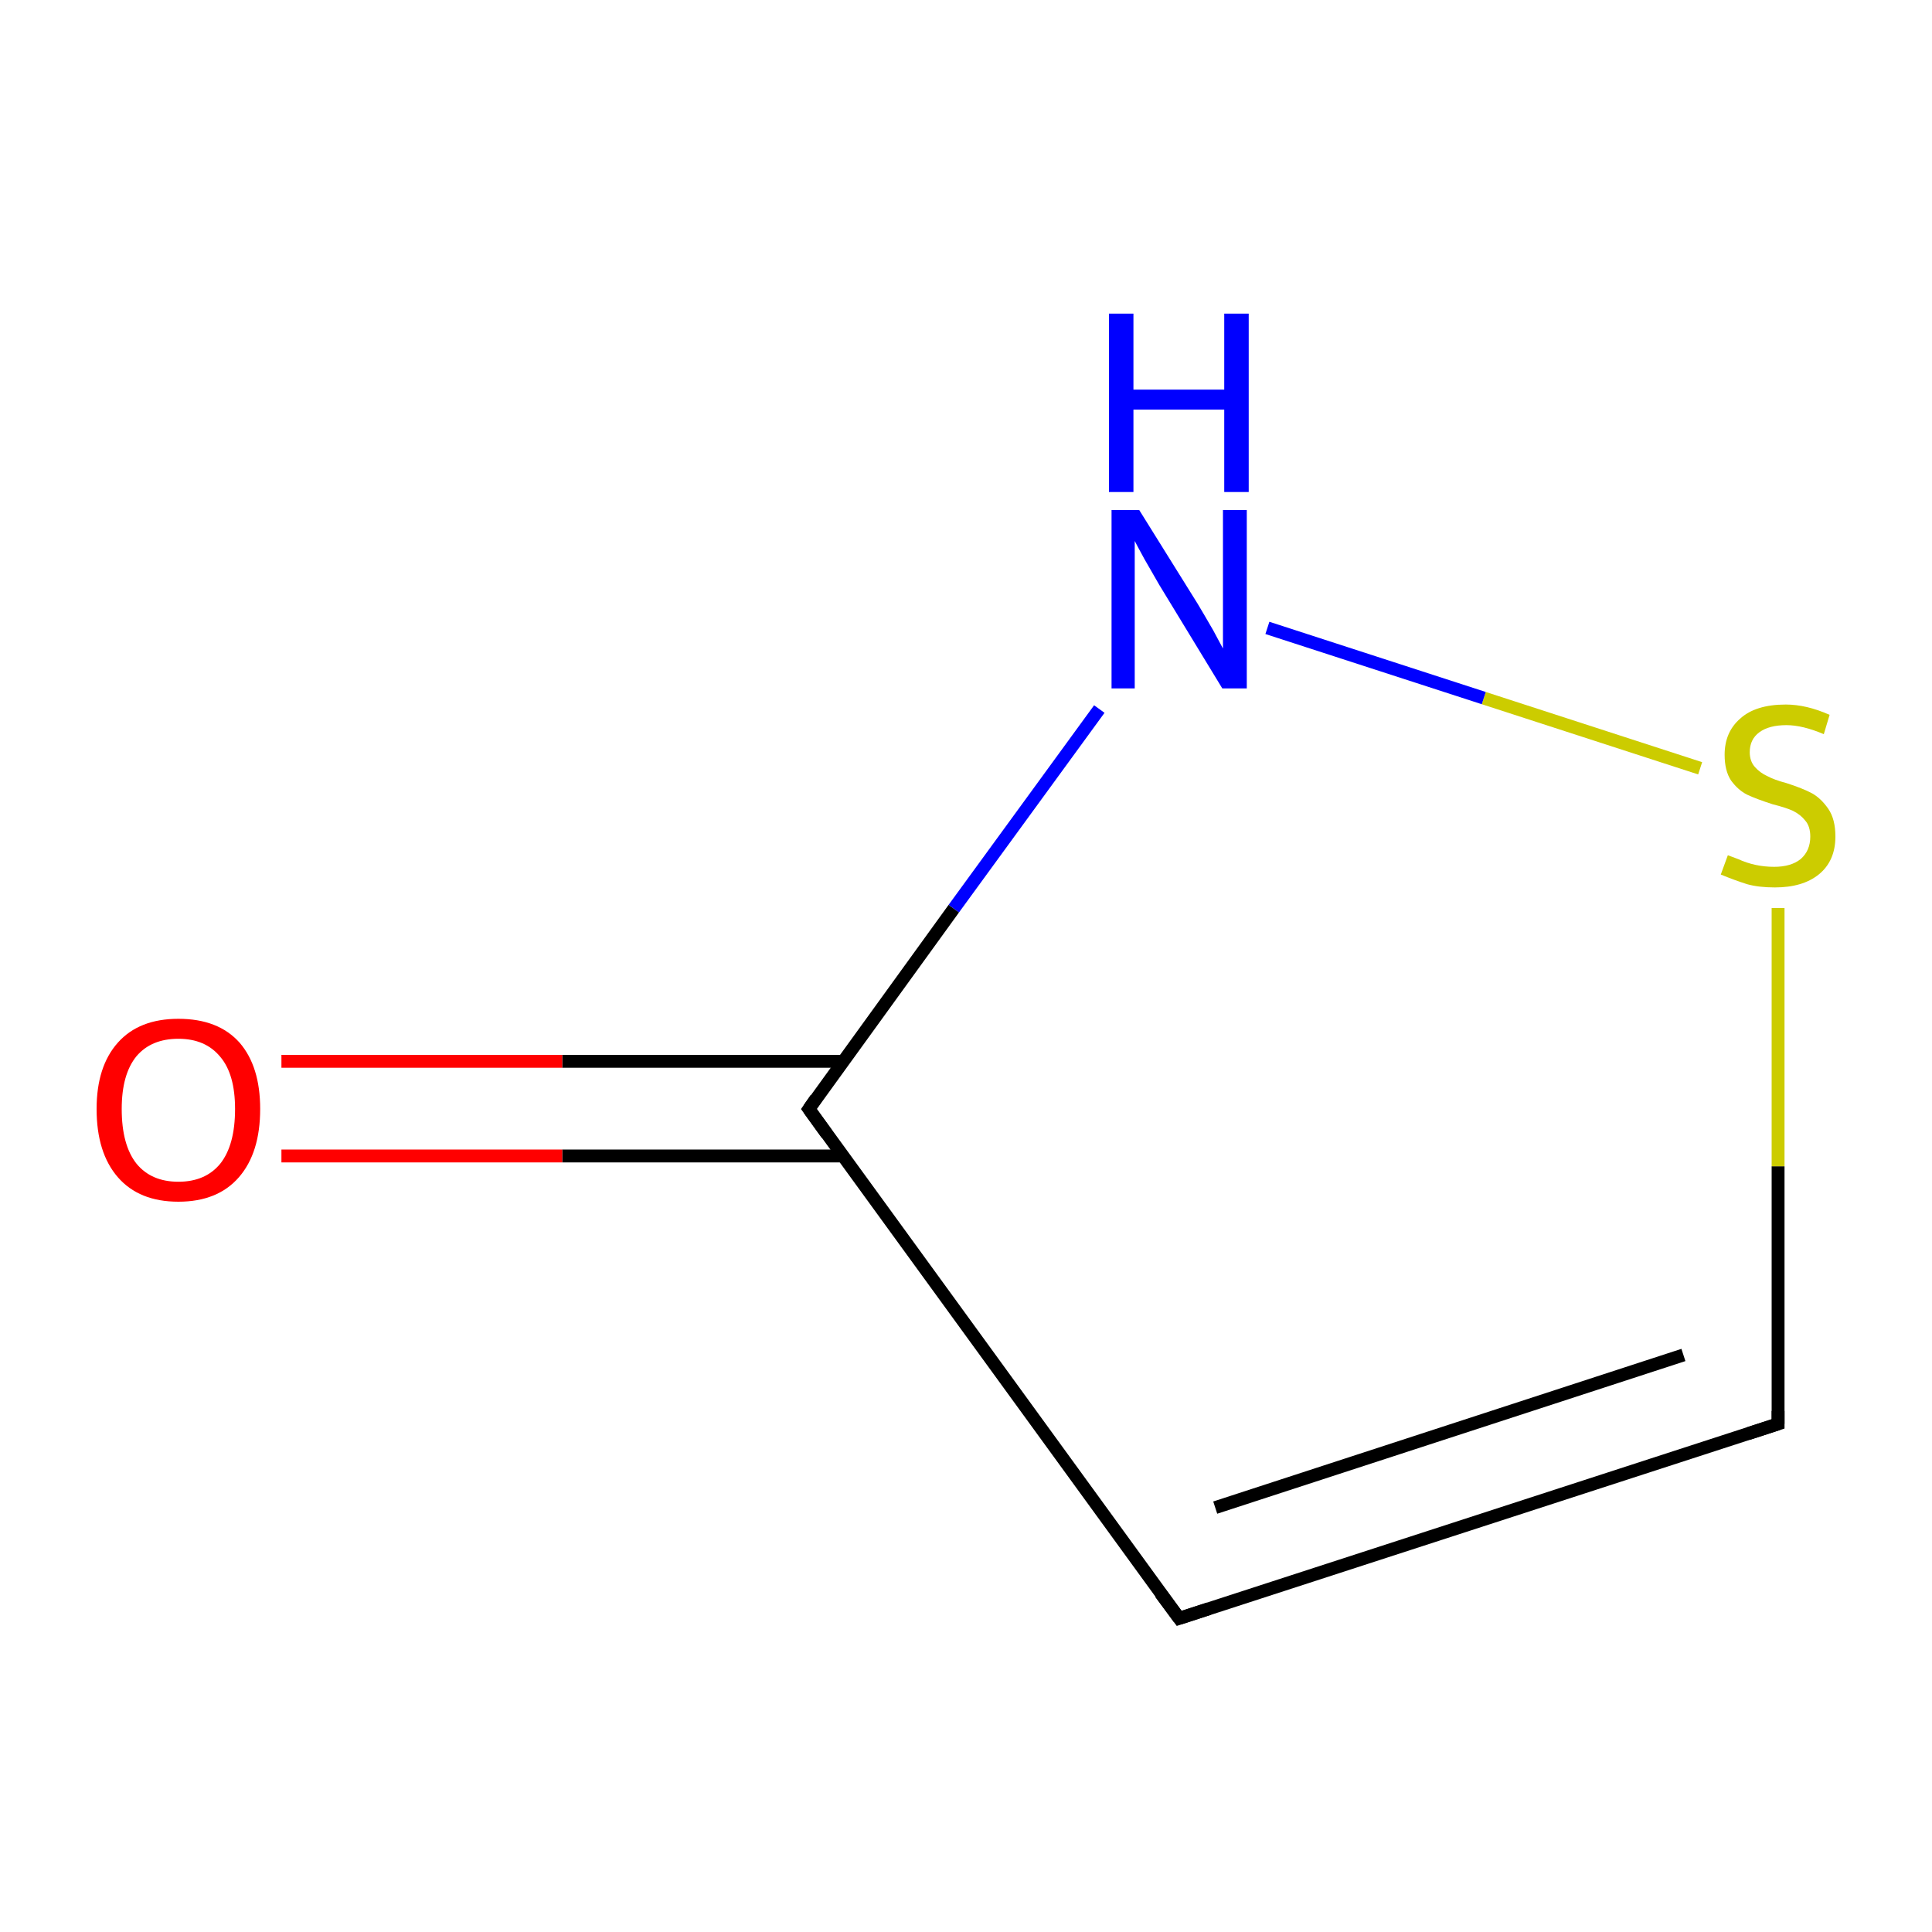 <?xml version='1.0' encoding='iso-8859-1'?>
<svg version='1.1' baseProfile='full'
              xmlns='http://www.w3.org/2000/svg'
                      xmlns:rdkit='http://www.rdkit.org/xml'
                      xmlns:xlink='http://www.w3.org/1999/xlink'
                  xml:space='preserve'
width='300px' height='300px' viewBox='0 0 300 300'>
<!-- END OF HEADER -->
<rect style='opacity:1.0;fill:#FFFFFF;stroke:none' width='300.0' height='300.0' x='0.0' y='0.0'> </rect>
<path class='bond-0 atom-0 atom-1' d='M 183.1,251.3 L 276.1,221.1' style='fill:none;fill-rule:evenodd;stroke:#000000;stroke-width:2.0px;stroke-linecap:butt;stroke-linejoin:miter;stroke-opacity:1' />
<path class='bond-0 atom-0 atom-1' d='M 188.7,234.1 L 261.4,210.4' style='fill:none;fill-rule:evenodd;stroke:#000000;stroke-width:2.0px;stroke-linecap:butt;stroke-linejoin:miter;stroke-opacity:1' />
<path class='bond-1 atom-1 atom-2' d='M 276.1,221.1 L 276.1,181.1' style='fill:none;fill-rule:evenodd;stroke:#000000;stroke-width:2.0px;stroke-linecap:butt;stroke-linejoin:miter;stroke-opacity:1' />
<path class='bond-1 atom-1 atom-2' d='M 276.1,181.1 L 276.1,141.0' style='fill:none;fill-rule:evenodd;stroke:#CCCC00;stroke-width:2.0px;stroke-linecap:butt;stroke-linejoin:miter;stroke-opacity:1' />
<path class='bond-2 atom-2 atom-3' d='M 264.0,119.3 L 230.4,108.4' style='fill:none;fill-rule:evenodd;stroke:#CCCC00;stroke-width:2.0px;stroke-linecap:butt;stroke-linejoin:miter;stroke-opacity:1' />
<path class='bond-2 atom-2 atom-3' d='M 230.4,108.4 L 196.8,97.5' style='fill:none;fill-rule:evenodd;stroke:#0000FF;stroke-width:2.0px;stroke-linecap:butt;stroke-linejoin:miter;stroke-opacity:1' />
<path class='bond-3 atom-3 atom-4' d='M 170.7,110.1 L 148.1,141.1' style='fill:none;fill-rule:evenodd;stroke:#0000FF;stroke-width:2.0px;stroke-linecap:butt;stroke-linejoin:miter;stroke-opacity:1' />
<path class='bond-3 atom-3 atom-4' d='M 148.1,141.1 L 125.6,172.2' style='fill:none;fill-rule:evenodd;stroke:#000000;stroke-width:2.0px;stroke-linecap:butt;stroke-linejoin:miter;stroke-opacity:1' />
<path class='bond-4 atom-4 atom-5' d='M 130.9,164.8 L 87.3,164.8' style='fill:none;fill-rule:evenodd;stroke:#000000;stroke-width:2.0px;stroke-linecap:butt;stroke-linejoin:miter;stroke-opacity:1' />
<path class='bond-4 atom-4 atom-5' d='M 87.3,164.8 L 43.7,164.8' style='fill:none;fill-rule:evenodd;stroke:#FF0000;stroke-width:2.0px;stroke-linecap:butt;stroke-linejoin:miter;stroke-opacity:1' />
<path class='bond-4 atom-4 atom-5' d='M 130.9,179.5 L 87.3,179.5' style='fill:none;fill-rule:evenodd;stroke:#000000;stroke-width:2.0px;stroke-linecap:butt;stroke-linejoin:miter;stroke-opacity:1' />
<path class='bond-4 atom-4 atom-5' d='M 87.3,179.5 L 43.7,179.5' style='fill:none;fill-rule:evenodd;stroke:#FF0000;stroke-width:2.0px;stroke-linecap:butt;stroke-linejoin:miter;stroke-opacity:1' />
<path class='bond-5 atom-4 atom-0' d='M 125.6,172.2 L 183.1,251.3' style='fill:none;fill-rule:evenodd;stroke:#000000;stroke-width:2.0px;stroke-linecap:butt;stroke-linejoin:miter;stroke-opacity:1' />
<path d='M 187.7,249.8 L 183.1,251.3 L 180.2,247.4' style='fill:none;stroke:#000000;stroke-width:2.0px;stroke-linecap:butt;stroke-linejoin:miter;stroke-miterlimit:10;stroke-opacity:1;' />
<path d='M 271.5,222.6 L 276.1,221.1 L 276.1,219.1' style='fill:none;stroke:#000000;stroke-width:2.0px;stroke-linecap:butt;stroke-linejoin:miter;stroke-miterlimit:10;stroke-opacity:1;' />
<path d='M 126.7,170.6 L 125.6,172.2 L 128.4,176.1' style='fill:none;stroke:#000000;stroke-width:2.0px;stroke-linecap:butt;stroke-linejoin:miter;stroke-miterlimit:10;stroke-opacity:1;' />
<path class='atom-2' d='M 268.3 132.8
Q 268.6 132.9, 269.9 133.4
Q 271.2 134.0, 272.6 134.3
Q 274.0 134.6, 275.5 134.6
Q 278.1 134.6, 279.6 133.4
Q 281.1 132.1, 281.1 129.9
Q 281.1 128.3, 280.3 127.4
Q 279.6 126.5, 278.4 125.9
Q 277.3 125.4, 275.3 124.9
Q 272.8 124.1, 271.3 123.4
Q 269.9 122.7, 268.8 121.2
Q 267.8 119.7, 267.8 117.2
Q 267.8 113.7, 270.2 111.6
Q 272.6 109.4, 277.3 109.4
Q 280.5 109.4, 284.1 111.0
L 283.2 114.0
Q 279.9 112.6, 277.4 112.6
Q 274.7 112.6, 273.2 113.7
Q 271.7 114.8, 271.7 116.8
Q 271.7 118.2, 272.5 119.1
Q 273.3 120.0, 274.4 120.5
Q 275.5 121.1, 277.4 121.6
Q 279.9 122.4, 281.4 123.2
Q 282.8 124.0, 283.9 125.6
Q 285.0 127.2, 285.0 129.9
Q 285.0 133.7, 282.4 135.8
Q 279.9 137.8, 275.6 137.8
Q 273.1 137.8, 271.3 137.3
Q 269.4 136.7, 267.2 135.8
L 268.3 132.8
' fill='#CCCC00'/>
<path class='atom-3' d='M 176.9 79.2
L 186.0 93.8
Q 186.9 95.3, 188.4 97.9
Q 189.8 100.5, 189.9 100.7
L 189.9 79.2
L 193.6 79.2
L 193.6 106.9
L 189.8 106.9
L 180.0 90.8
Q 178.9 88.9, 177.7 86.8
Q 176.5 84.6, 176.2 84.0
L 176.2 106.9
L 172.6 106.9
L 172.6 79.2
L 176.9 79.2
' fill='#0000FF'/>
<path class='atom-3' d='M 172.2 48.7
L 176.0 48.7
L 176.0 60.5
L 190.1 60.5
L 190.1 48.7
L 193.9 48.7
L 193.9 76.4
L 190.1 76.4
L 190.1 63.6
L 176.0 63.6
L 176.0 76.4
L 172.2 76.4
L 172.2 48.7
' fill='#0000FF'/>
<path class='atom-5' d='M 15.0 172.2
Q 15.0 165.6, 18.3 161.9
Q 21.6 158.2, 27.7 158.2
Q 33.9 158.2, 37.2 161.9
Q 40.4 165.6, 40.4 172.2
Q 40.4 179.0, 37.1 182.8
Q 33.8 186.6, 27.7 186.6
Q 21.6 186.6, 18.3 182.8
Q 15.0 179.0, 15.0 172.2
M 27.7 183.5
Q 31.9 183.5, 34.2 180.7
Q 36.5 177.8, 36.5 172.2
Q 36.5 166.8, 34.2 164.1
Q 31.9 161.3, 27.7 161.3
Q 23.5 161.3, 21.2 164.0
Q 18.9 166.8, 18.9 172.2
Q 18.9 177.8, 21.2 180.7
Q 23.5 183.5, 27.7 183.5
' fill='#FF0000'/>
</svg>
